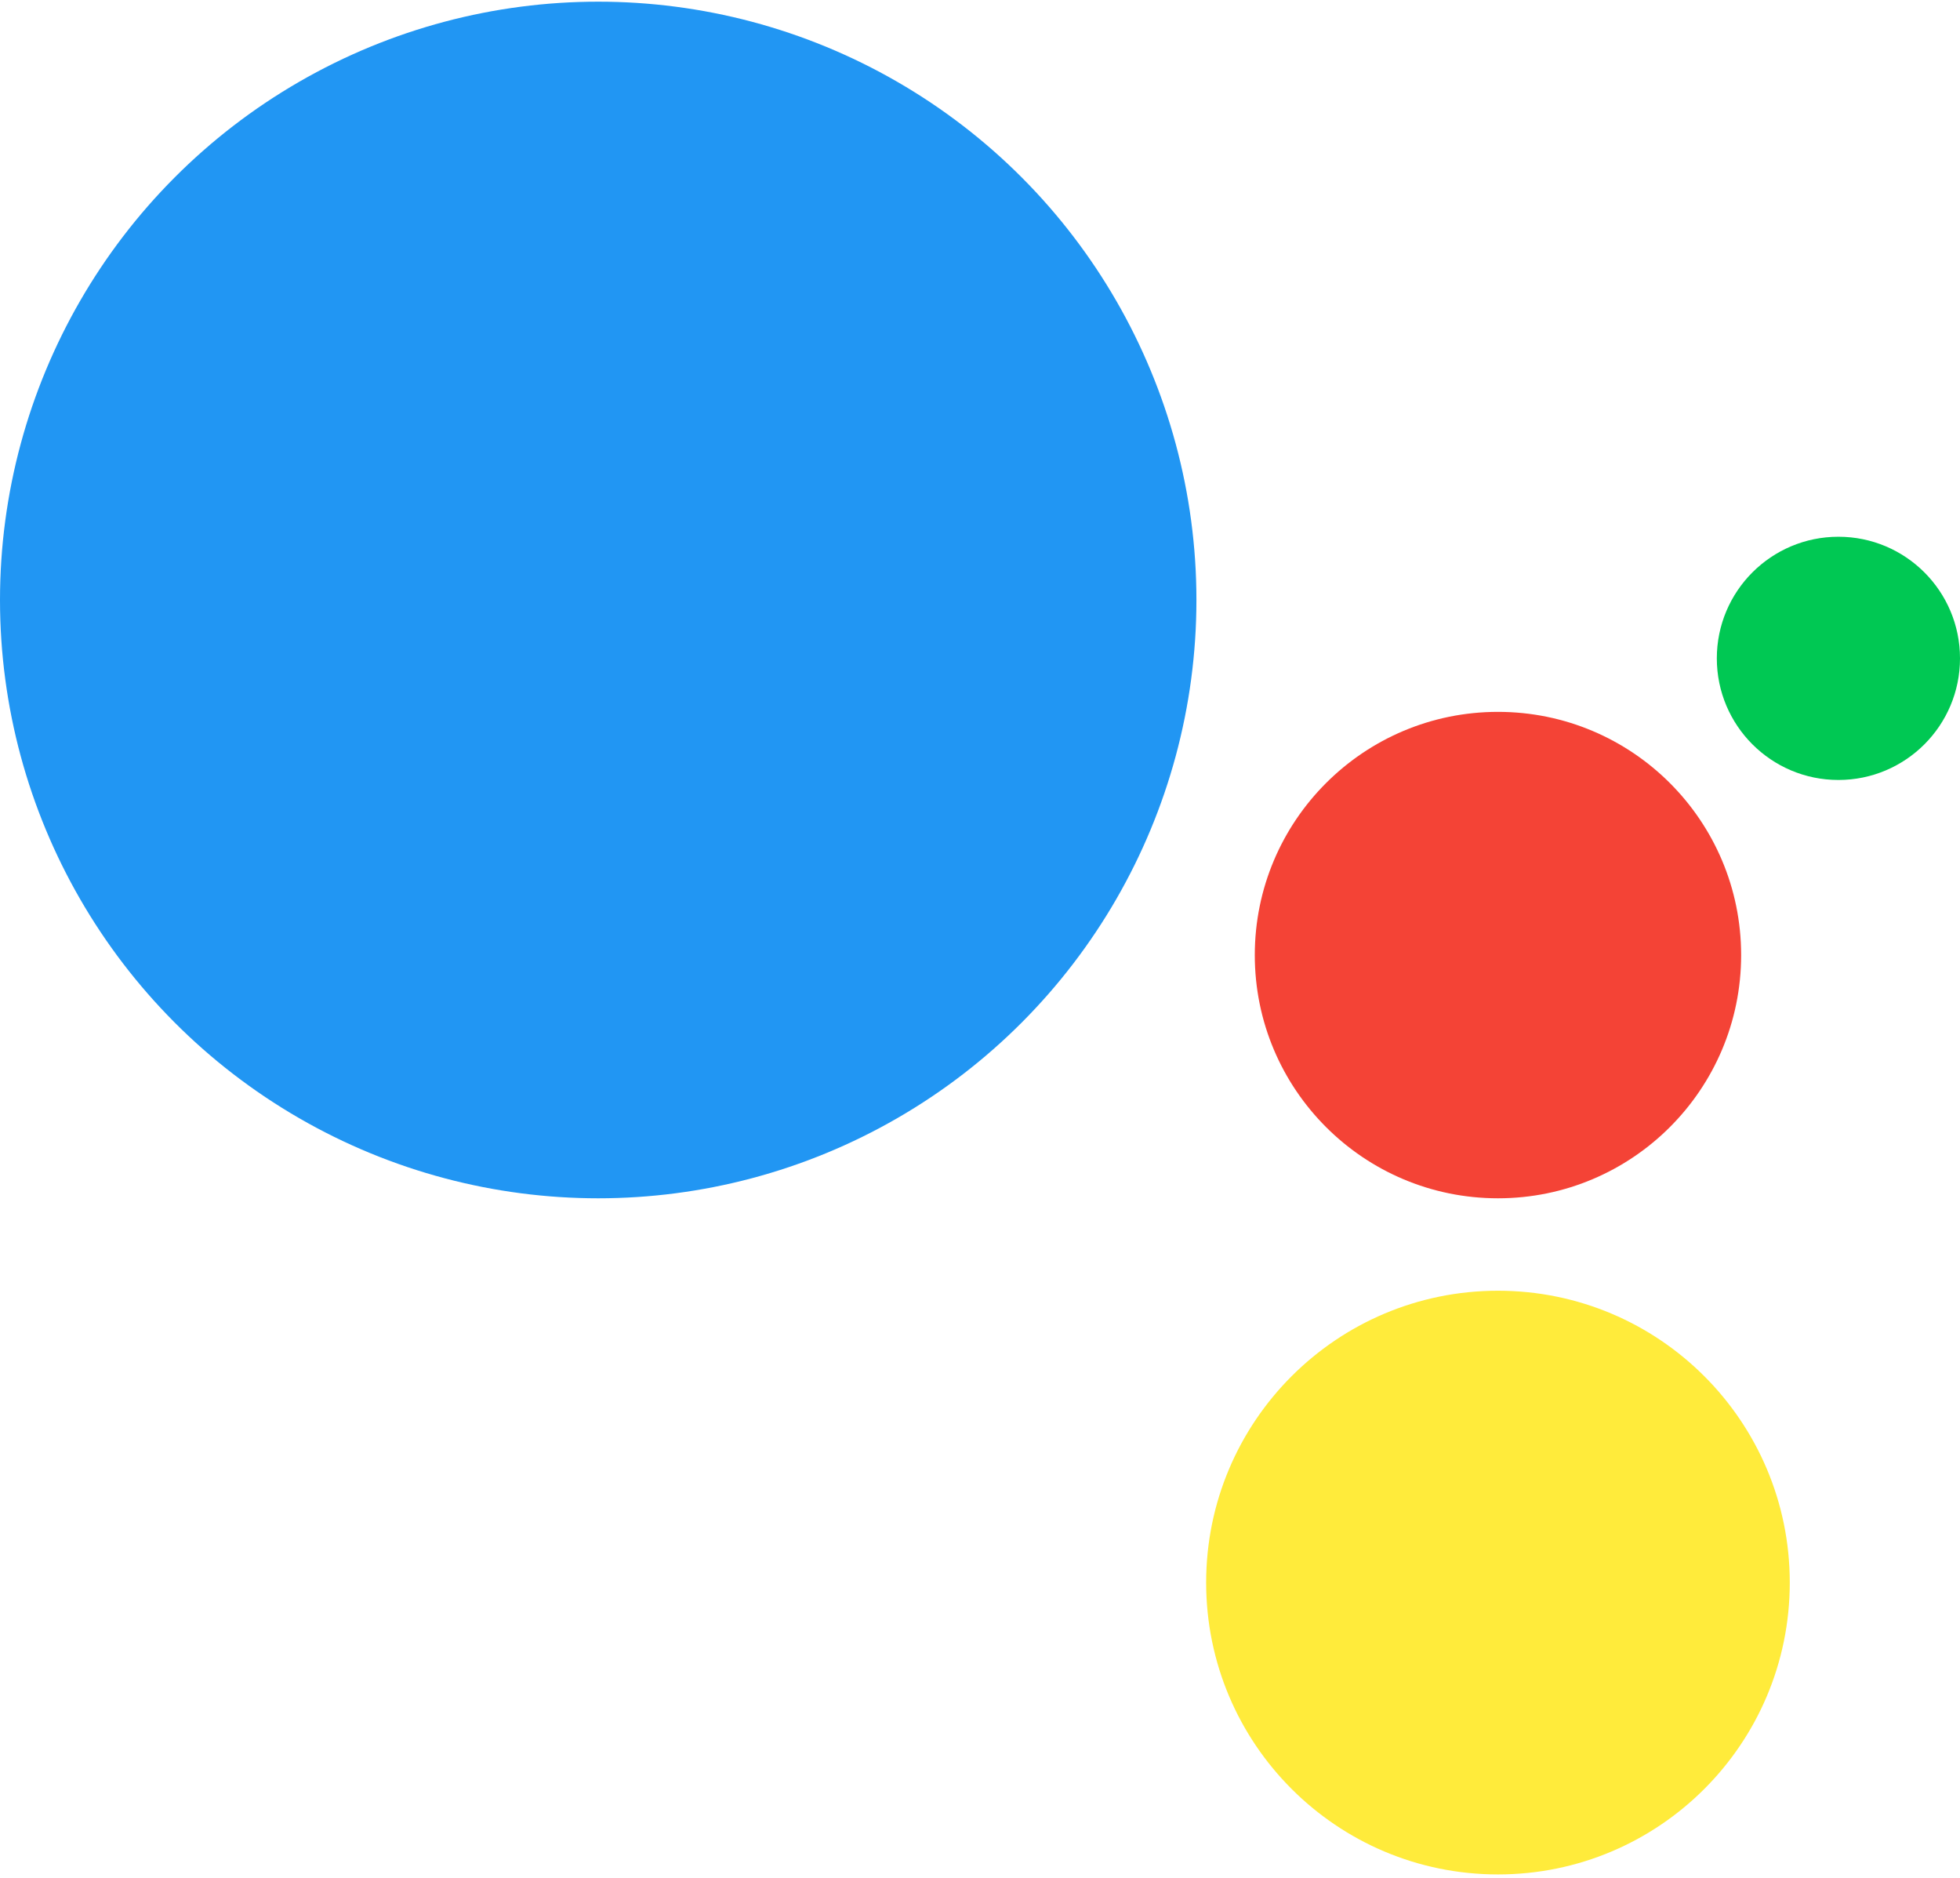 <?xml version="1.0" encoding="UTF-8" standalone="no"?>
<svg width="500px" height="479px" viewBox="0 0 500 479" version="1.1" xmlns="http://www.w3.org/2000/svg" xmlns:xlink="http://www.w3.org/1999/xlink">
    <!-- Generator: Sketch 43.1 (39012) - http://www.bohemiancoding.com/sketch -->
    <title>google_assistant</title>
    <desc>Created with Sketch.</desc>
    <defs></defs>
    <g id="Page-1" stroke="none" stroke-width="1" fill="none" fill-rule="evenodd">
        <g id="Logos-Couleur" transform="translate(-500, -511)" fill-rule="nonzero">
            <g id="google_assistant" transform="translate(500, 511)">
                <ellipse id="Oval" fill="#2196F3" cx="152.605" cy="153.032" rx="152.605" ry="152.605"></ellipse>
                <path d="M500,167.92 C500,185.053 486.109,198.938 468.982,198.938 C451.855,198.938 437.965,185.053 437.965,167.92 C437.965,150.788 451.855,136.902 468.982,136.902 C486.109,136.902 500,150.788 500,167.92 Z" id="Shape" fill="#00C853"></path>
                <path d="M444.169,243.603 C444.169,277.861 416.397,305.636 382.135,305.636 C347.869,305.636 320.1,277.861 320.1,243.603 C320.1,209.342 347.87,181.567 382.135,181.567 C416.398,181.567 444.169,209.343 444.169,243.603 Z" id="Shape" fill="#F44336"></path>
                <path d="M456.575,403.651 C456.575,444.765 423.251,478.09 382.134,478.09 C341.017,478.09 307.691,444.765 307.691,403.651 C307.691,362.54 341.016,329.211 382.134,329.211 C423.251,329.211 456.575,362.54 456.575,403.651 Z" id="Shape" fill="#FFEB3B"></path>
            </g>
        </g>
    </g>
</svg>